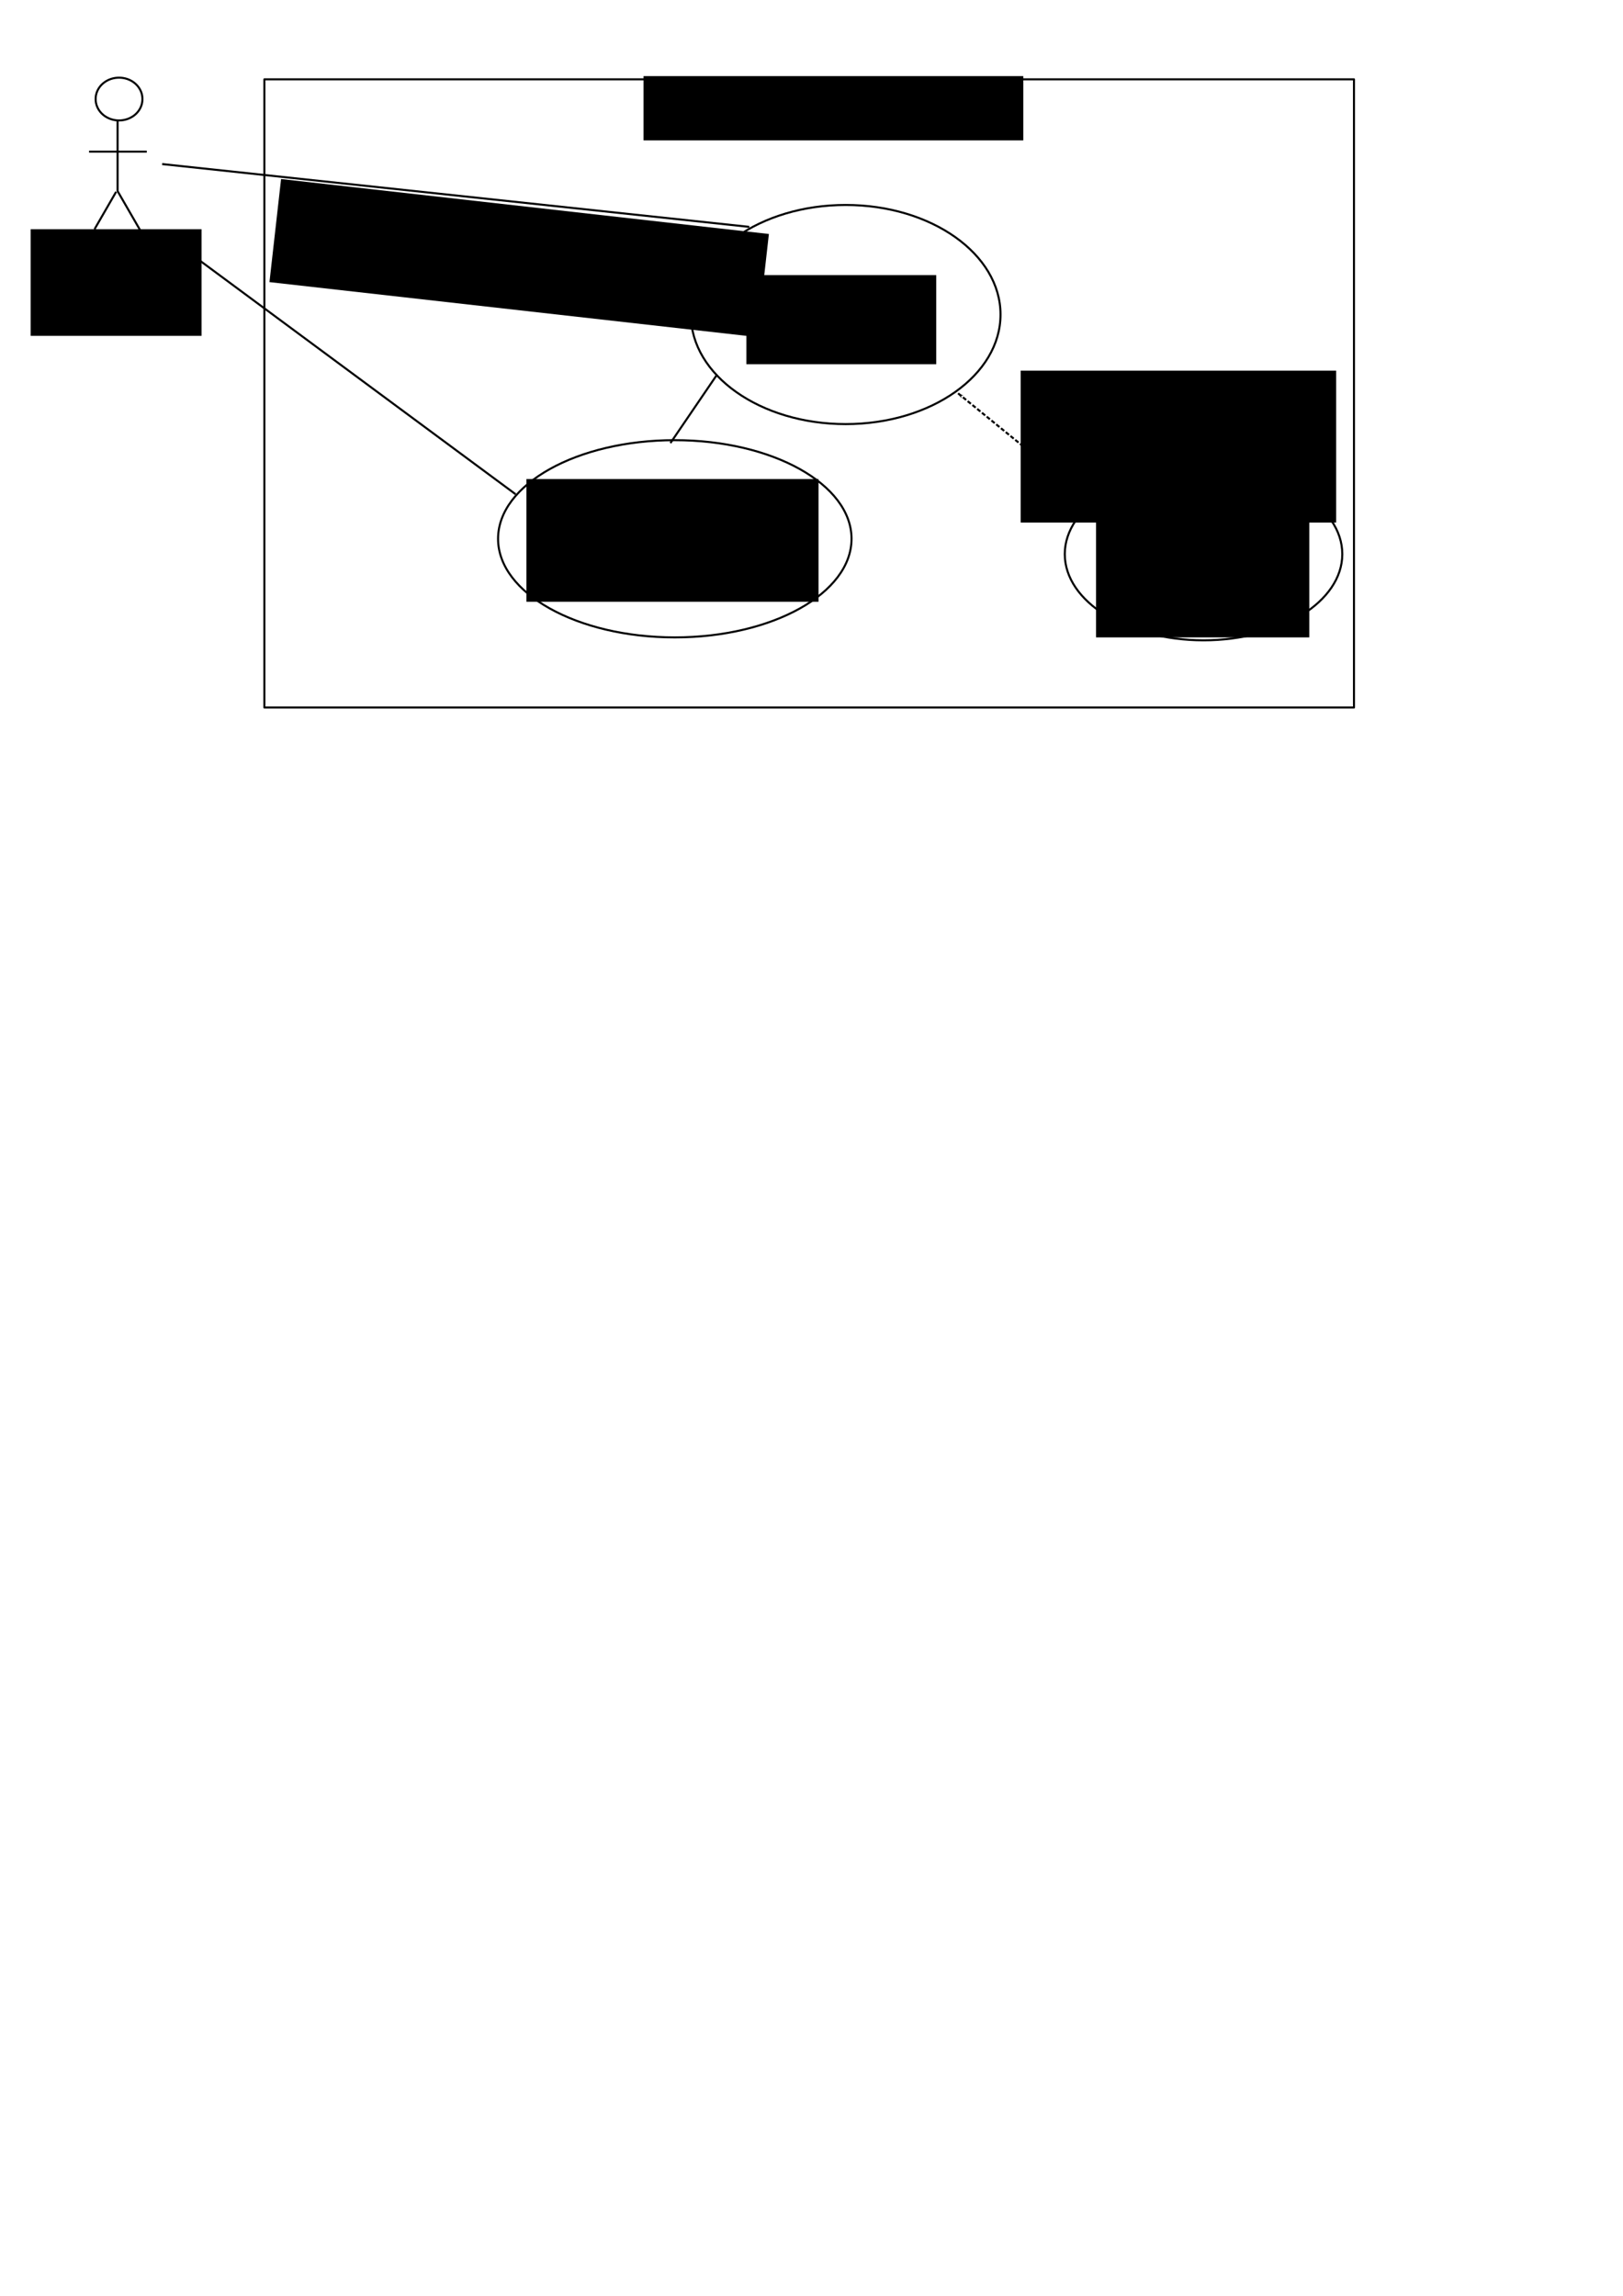 <?xml version="1.0" encoding="UTF-8" standalone="no"?>
<!-- Created with Inkscape (http://www.inkscape.org/) -->

<svg
   xmlns:dc="http://purl.org/dc/elements/1.1/"
   xmlns:cc="http://creativecommons.org/ns#"
   xmlns:rdf="http://www.w3.org/1999/02/22-rdf-syntax-ns#"
   xmlns:svg="http://www.w3.org/2000/svg"
   xmlns="http://www.w3.org/2000/svg"
   xmlns:sodipodi="http://sodipodi.sourceforge.net/DTD/sodipodi-0.dtd"
   xmlns:inkscape="http://www.inkscape.org/namespaces/inkscape"
   width="210mm"
   height="297mm"
   id="svg2"
   version="1.1"
   inkscape:version="0.91 r13725"
   sodipodi:docname="usecase_init.svg">
  <defs
     id="defs4">
    <marker
       inkscape:stockid="Arrow1Lstart"
       orient="auto"
       refY="0.0"
       refX="0.0"
       id="Arrow1Lstart"
       style="overflow:visible"
       inkscape:isstock="true">
      <path
         id="path4205"
         d="M 0.0,0.0 L 5.0,-5.0 L -12.5,0.0 L 5.0,5.0 L 0.0,0.0 z "
         style="fill-rule:evenodd;stroke:#000000;stroke-width:1pt;stroke-opacity:1;fill:#000000;fill-opacity:1"
         transform="scale(0.8) translate(12.5,0)" />
    </marker>
    <marker
       inkscape:stockid="Arrow1Lend"
       orient="auto"
       refY="0.0"
       refX="0.0"
       id="marker4981"
       style="overflow:visible;"
       inkscape:isstock="true">
      <path
         id="path4983"
         d="M 0.0,0.0 L 5.0,-5.0 L -12.5,0.0 L 5.0,5.0 L 0.0,0.0 z "
         style="fill-rule:evenodd;stroke:#000000;stroke-width:1pt;stroke-opacity:1;fill:#000000;fill-opacity:1"
         transform="scale(0.8) rotate(180) translate(12.5,0)" />
    </marker>
    <marker
       inkscape:stockid="Arrow1Lend"
       orient="auto"
       refY="0.0"
       refX="0.0"
       id="Arrow1Lend"
       style="overflow:visible;"
       inkscape:isstock="true">
      <path
         id="path4208"
         d="M 0.0,0.0 L 5.0,-5.0 L -12.5,0.0 L 5.0,5.0 L 0.0,0.0 z "
         style="fill-rule:evenodd;stroke:#000000;stroke-width:1pt;stroke-opacity:1;fill:#000000;fill-opacity:1"
         transform="scale(0.8) rotate(180) translate(12.5,0)" />
    </marker>
  </defs>
  <sodipodi:namedview
     id="base"
     pagecolor="#ffffff"
     bordercolor="#666666"
     borderopacity="1.0"
     inkscape:pageopacity="0.0"
     inkscape:pageshadow="2"
     inkscape:zoom="1.4"
     inkscape:cx="378.1359"
     inkscape:cy="848.70169"
     inkscape:document-units="px"
     inkscape:current-layer="layer1"
     showgrid="false"
     inkscape:window-width="1600"
     inkscape:window-height="876"
     inkscape:window-x="0"
     inkscape:window-y="24"
     inkscape:window-maximized="1" />
  <g
     inkscape:label="Calque 1"
     inkscape:groupmode="layer"
     id="layer1">
    <path
       sodipodi:type="arc"
       style="fill:none;stroke:#000000"
       id="path2989"
       sodipodi:cx="58.214287"
       sodipodi:cy="48.433609"
       sodipodi:rx="11.428572"
       sodipodi:ry="10.357142"
       d="m 69.643,48.434 a 11.429,10.357 0 1 1 -22.857,0 11.429,10.357 0 1 1 22.857,0 z" />
    <path
       style="fill:none;stroke:#000000;stroke-width:1px;stroke-linecap:butt;stroke-linejoin:miter;stroke-opacity:1"
       d="m 57.5,58.434 0,35 11.143,19.3"
       id="path2993"
       inkscape:connector-curvature="0" />
    <path
       style="fill:none;stroke:#000000;stroke-width:1px;stroke-linecap:butt;stroke-linejoin:miter;stroke-opacity:1"
       d="M 56.786,93.791 46.238,112.061"
       id="path2995"
       inkscape:connector-curvature="0" />
    <path
       style="fill:none;stroke:#000000;stroke-width:1px;stroke-linecap:butt;stroke-linejoin:miter;stroke-opacity:1"
       d="m 43.571,74.148 28.214,0"
       id="path2997"
       inkscape:connector-curvature="0" />
    <flowRoot
       xml:space="preserve"
       id="flowRoot4137"
       style="font-style:normal;font-weight:normal;font-size:16px;line-height:125%;font-family:Sans;text-align:center;letter-spacing:0px;word-spacing:0px;text-anchor:middle;fill:#000000;fill-opacity:1;stroke:none;stroke-width:1px;stroke-linecap:butt;stroke-linejoin:miter;stroke-opacity:1"
       transform="translate(-20,-6)"><flowRegion
         id="flowRegion4139"><rect
           id="rect4141"
           width="83.571"
           height="52.143"
           x="35"
           y="118.076"
           ry="0"
           style="text-align:center;text-anchor:middle" /></flowRegion><flowPara
         id="flowPara4143">thread utilisateur</flowPara></flowRoot>    <rect
       style="fill:none;stroke:#000000;stroke-width:1;stroke-linejoin:round;stroke-miterlimit:4;stroke-dasharray:none;stroke-dashoffset:0;stroke-opacity:1"
       id="rect4145"
       width="532.857"
       height="307.143"
       x="129.286"
       y="38.791" />
    <flowRoot
       xml:space="preserve"
       id="flowRoot4147"
       style="font-style:normal;font-weight:normal;font-size:16px;line-height:125%;font-family:Sans;letter-spacing:0px;word-spacing:0px;fill:#000000;fill-opacity:1;stroke:none;stroke-width:1px;stroke-linecap:butt;stroke-linejoin:miter;stroke-opacity:1"
       transform="translate(24,-8)"><flowRegion
         id="flowRegion4149"><rect
           id="rect4151"
           width="185.714"
           height="31.429"
           x="290.714"
           y="45.219" /></flowRegion><flowPara
         id="flowPara4153">API Com Boundary</flowPara></flowRoot>    <ellipse
       style="fill:none;stroke:#000000;stroke-width:1;stroke-linejoin:round;stroke-miterlimit:4;stroke-dasharray:none;stroke-dashoffset:0;stroke-opacity:1"
       id="path4155"
       cx="413.571"
       cy="153.791"
       rx="75.714"
       ry="53.571" />
    <path
       style="fill:none;fill-rule:evenodd;stroke:#000000;stroke-width:1px;stroke-linecap:butt;stroke-linejoin:miter;stroke-opacity:1"
       d="M 79.286,80.219 366.429,110.934"
       id="path4157"
       inkscape:connector-curvature="0" />
    <flowRoot
       xml:space="preserve"
       id="flowRoot4159"
       style="font-style:normal;font-weight:normal;font-size:16px;line-height:125%;font-family:Sans;letter-spacing:0px;word-spacing:0px;fill:#000000;fill-opacity:1;stroke:none;stroke-width:1px;stroke-linecap:butt;stroke-linejoin:miter;stroke-opacity:1"
       transform="matrix(0.994,0.112,-0.112,0.994,10.328,9.709)"><flowRegion
         id="flowRegion4161"><rect
           id="rect4163"
           width="240"
           height="50.714"
           x="135"
           y="63.076" /></flowRegion><flowPara
         id="flowPara4165">Demande l'initialisation du système : initMsg</flowPara></flowRoot>    <flowRoot
       xml:space="preserve"
       id="flowRoot4167"
       style="font-style:normal;font-weight:normal;font-size:16px;line-height:125%;font-family:Sans;text-align:center;letter-spacing:0px;word-spacing:0px;text-anchor:middle;fill:#000000;fill-opacity:1;stroke:none;stroke-width:1px;stroke-linecap:butt;stroke-linejoin:miter;stroke-opacity:1"
       transform="translate(-0.714,13.571)"><flowRegion
         id="flowRegion4169"><rect
           id="rect4171"
           width="92.857"
           height="43.571"
           x="365.714"
           y="120.934"
           style="text-align:center;text-anchor:middle" /></flowRegion><flowPara
         id="flowPara4173">Initialise le système</flowPara></flowRoot>    <path
       style="fill:none;fill-rule:evenodd;stroke:#000000;stroke-width:1px;stroke-linecap:butt;stroke-linejoin:miter;stroke-opacity:1"
       d="m 350.717,183.077 -22.862,33.57"
       id="path4175"
       inkscape:connector-curvature="0" />
    <ellipse
       style="fill:none;stroke:#000000;stroke-width:1;stroke-linejoin:round;stroke-miterlimit:4;stroke-dasharray:none;stroke-dashoffset:0;stroke-opacity:1"
       id="path4177"
       cx="330"
       cy="263.434"
       rx="86.429"
       ry="48.214" />
    <flowRoot
       xml:space="preserve"
       id="flowRoot4179"
       style="font-style:normal;font-weight:normal;font-size:16px;line-height:125%;font-family:Sans;text-align:center;letter-spacing:0px;word-spacing:0px;text-anchor:middle;fill:#000000;fill-opacity:1;stroke:none;stroke-width:1px;stroke-linecap:butt;stroke-linejoin:miter;stroke-opacity:1"
       transform="translate(-4,4)"><flowRegion
         id="flowRegion4181"><rect
           id="rect4183"
           width="142.857"
           height="60"
           x="261.429"
           y="230.219"
           style="text-align:center;text-anchor:middle" /></flowRegion><flowPara
         id="flowPara4185">Informe l'utilisateur du succès (ou non)</flowPara></flowRoot>    <path
       style="fill:none;fill-rule:evenodd;stroke:#000000;stroke-width:1px;stroke-linecap:butt;stroke-linejoin:miter;stroke-opacity:1"
       d="M 252.143,241.648 95.714,125.934"
       id="path4187"
       inkscape:connector-curvature="0" />
    <ellipse
       style="fill:none;stroke:#000000;stroke-width:1;stroke-linejoin:round;stroke-miterlimit:4;stroke-dasharray:none;stroke-dashoffset:0;stroke-opacity:1"
       id="path4189"
       cx="588.571"
       cy="270.934"
       rx="67.857"
       ry="42.143" />
    <flowRoot
       xml:space="preserve"
       id="flowRoot4191"
       style="font-style:normal;font-weight:normal;font-size:16px;line-height:125%;font-family:Sans;text-align:center;letter-spacing:0px;word-spacing:0px;text-anchor:middle;fill:#000000;fill-opacity:1;stroke:none;stroke-width:1px;stroke-linecap:butt;stroke-linejoin:miter;stroke-opacity:1"
       transform="translate(-14.714,150)"><flowRegion
         id="flowRegion4193"><rect
           id="rect4195"
           width="104.286"
           height="71.429"
           x="550.714"
           y="90.219"
           style="text-align:center;text-anchor:middle" /></flowRegion><flowPara
         id="flowPara4197">Lance le thread gestionnaire</flowPara></flowRoot>    <path
       style="fill:none;fill-rule:evenodd;stroke:#000000;stroke-width:1;stroke-linecap:butt;stroke-linejoin:miter;stroke-opacity:1;stroke-miterlimit:4;stroke-dasharray:2, 1;stroke-dashoffset:0;marker-start:url(#Arrow1Lstart)"
       d="m 468.571,192.362 65,52.857"
       id="path4979"
       inkscape:connector-curvature="0" />
    <flowRoot
       xml:space="preserve"
       id="flowRoot5041"
       style="font-style:normal;font-weight:normal;font-size:16px;line-height:125%;font-family:Sans;letter-spacing:0px;word-spacing:0px;fill:#000000;fill-opacity:1;stroke:none;stroke-width:1px;stroke-linecap:butt;stroke-linejoin:miter;stroke-opacity:1"
       transform="translate(2,26)"><flowRegion
         id="flowRegion5043"><rect
           id="rect5045"
           width="154.286"
           height="74.286"
           x="497.143"
           y="155.219" /></flowRegion><flowPara
         id="flowPara5047">&lt;&lt;extend&gt;&gt; {if thread non lancé}</flowPara></flowRoot>  </g>
</svg>
